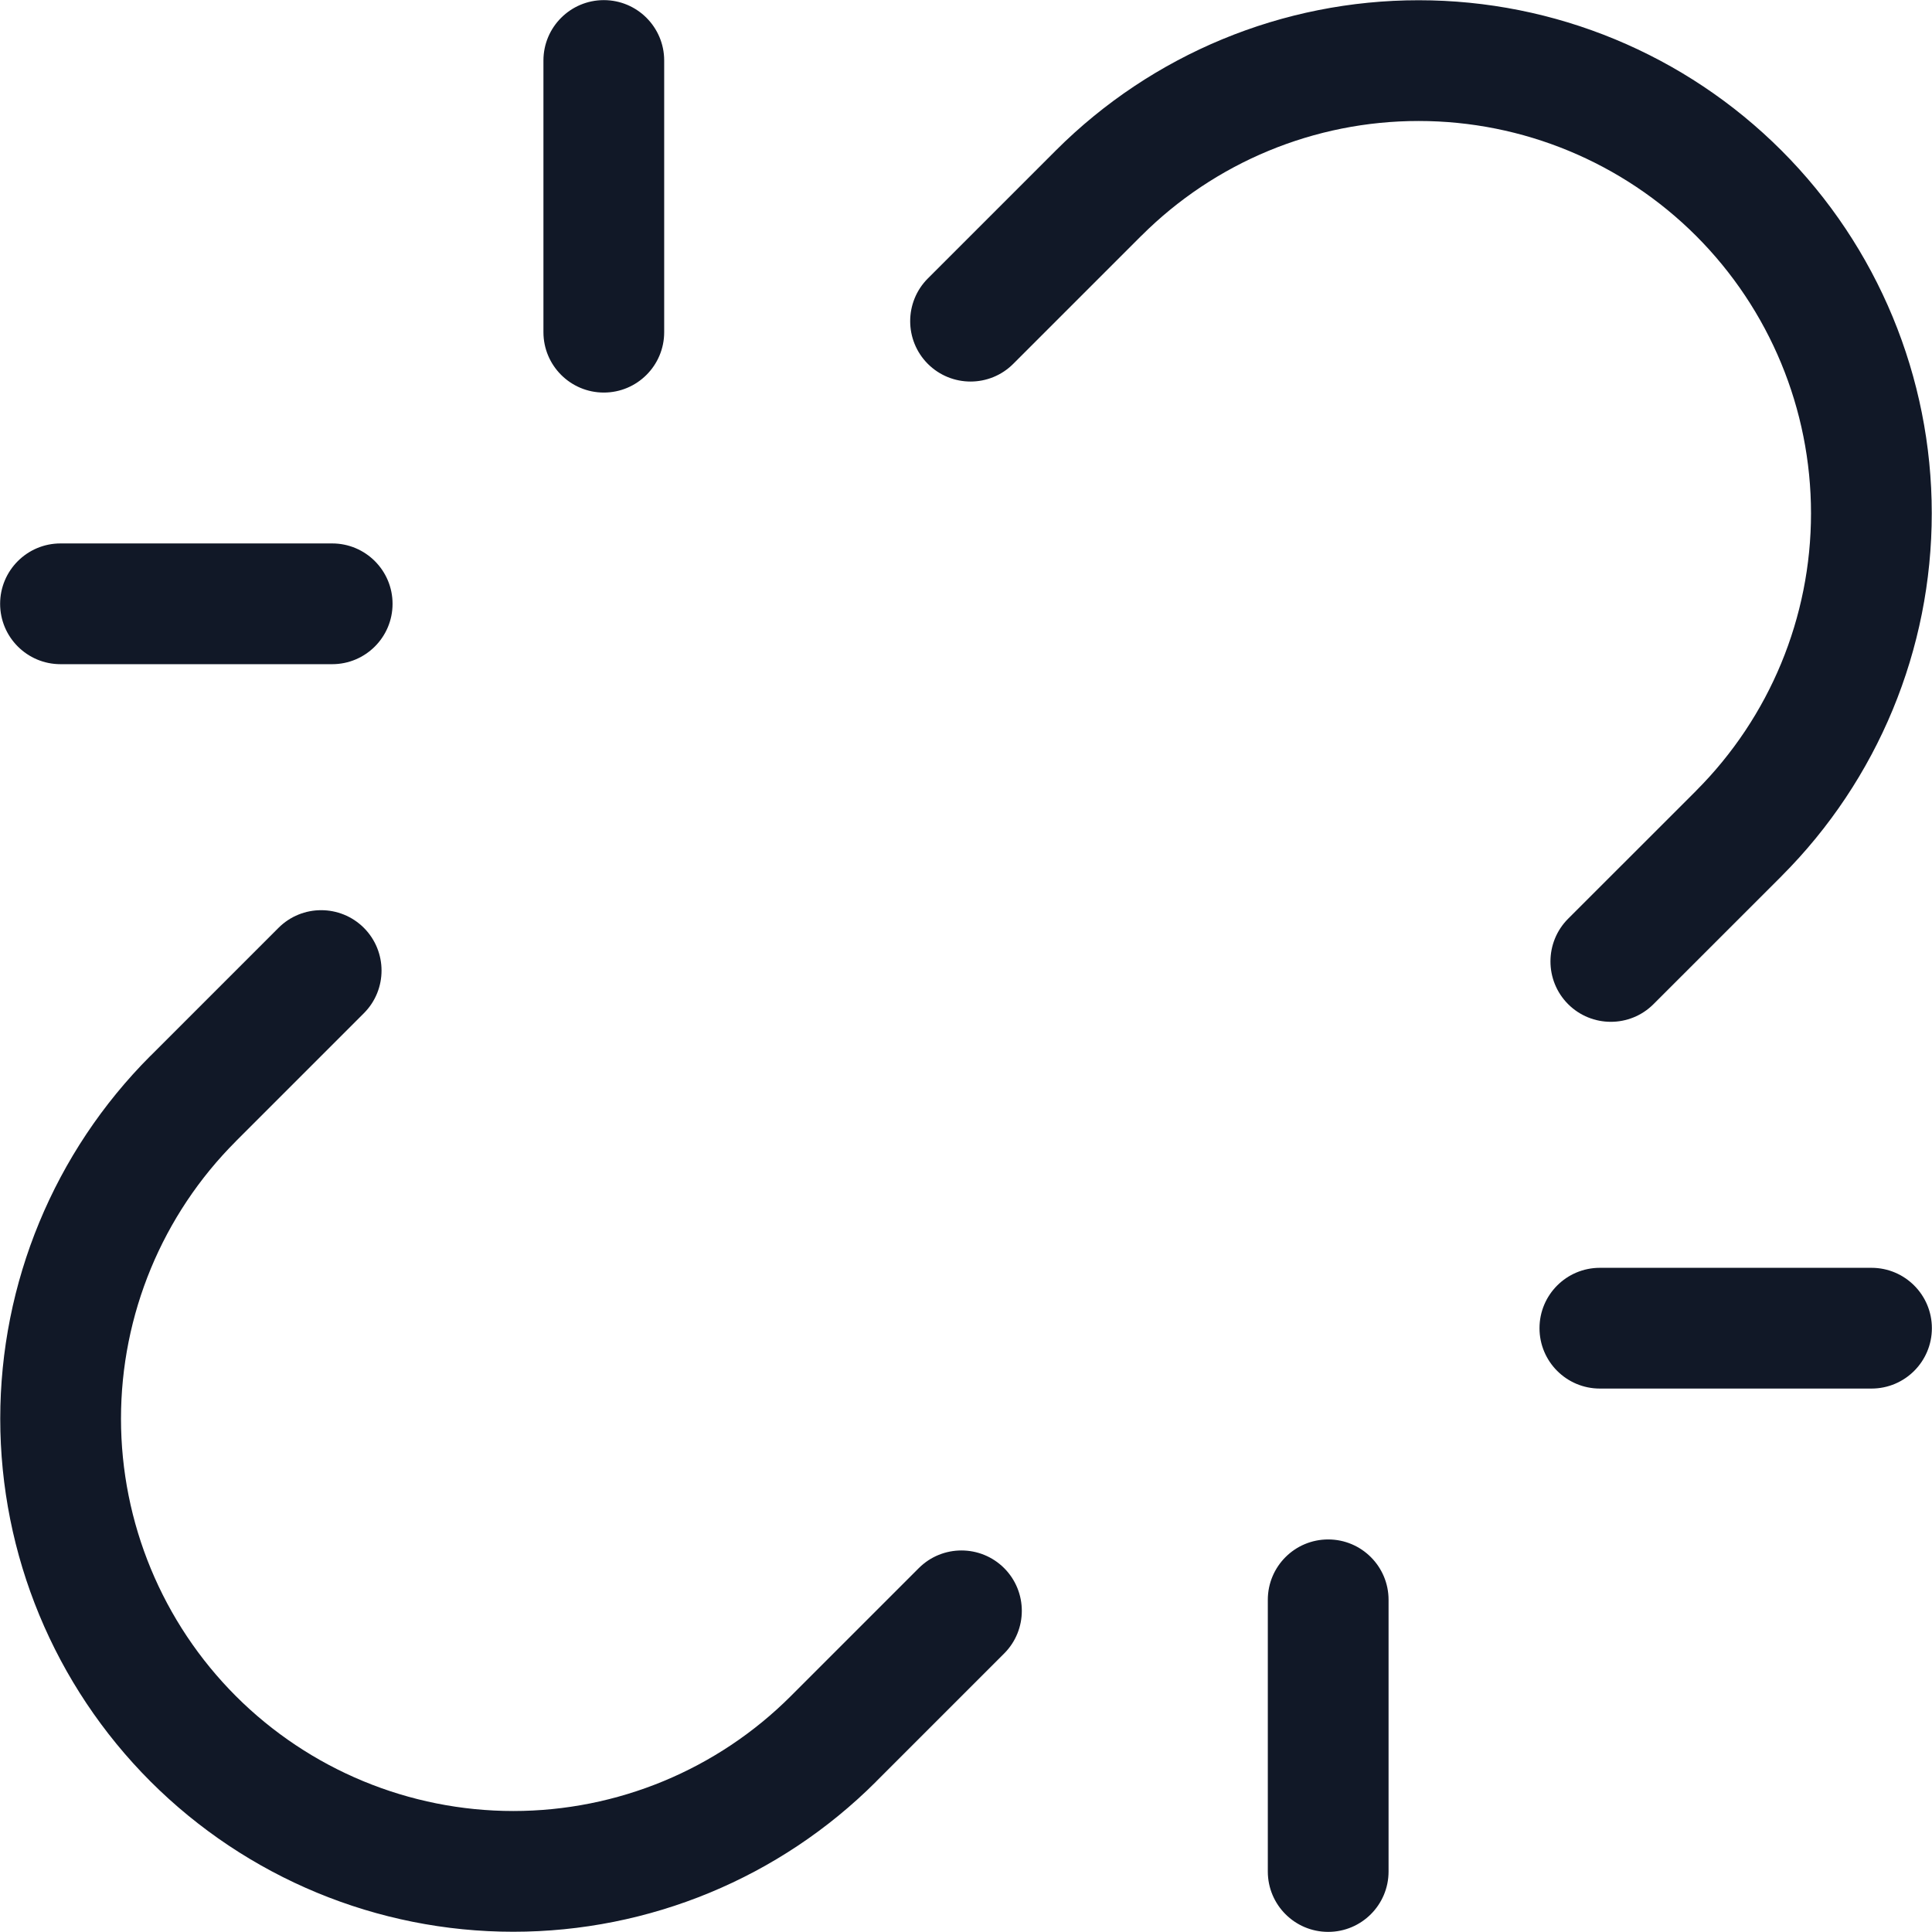 <svg width="32" height="32" viewBox="0 0 32 32" fill="none" xmlns="http://www.w3.org/2000/svg">
<path fill-rule="evenodd" clip-rule="evenodd" d="M11.001 1.002C11.001 0.45 10.553 0.002 10.001 0.002C9.449 0.002 9.001 0.45 9.001 1.002V5.502C9.001 6.054 9.449 6.502 10.001 6.502C10.553 6.502 11.001 6.054 11.001 5.502V1.002ZM22.999 26.498C22.999 25.946 22.551 25.498 21.999 25.498C21.446 25.498 20.999 25.946 20.999 26.498V30.998C20.999 31.55 21.446 31.998 21.999 31.998C22.551 31.998 22.999 31.55 22.999 30.998V26.498ZM0.002 10.001C0.002 9.449 0.45 9.001 1.002 9.001H5.502C6.054 9.001 6.502 9.449 6.502 10.001C6.502 10.553 6.054 11.001 5.502 11.001H1.002C0.45 11.001 0.002 10.553 0.002 10.001ZM26.499 20.999C25.946 20.999 25.499 21.447 25.499 21.999C25.499 22.551 25.946 22.999 26.499 22.999H30.998C31.55 22.999 31.998 22.551 31.998 21.999C31.998 21.447 31.55 20.999 30.998 20.999H26.499ZM6.027 15.368C6.417 15.759 6.417 16.392 6.027 16.782L3.906 18.903L3.906 18.904C2.688 20.122 2.004 21.775 2.004 23.498C2.004 25.221 2.689 26.874 3.907 28.093C5.126 29.311 6.779 29.996 8.502 29.996C10.225 29.996 11.878 29.312 13.097 28.094L13.097 28.094L15.218 25.973C15.608 25.583 16.241 25.583 16.632 25.973C17.022 26.364 17.022 26.997 16.632 27.387L14.511 29.508L14.511 29.509C12.917 31.102 10.755 31.996 8.501 31.996C6.248 31.996 4.087 31.1 2.493 29.507C0.9 27.913 0.004 25.752 0.004 23.498C0.004 21.245 0.898 19.084 2.491 17.489L2.492 17.489L4.613 15.368C5.003 14.978 5.636 14.978 6.027 15.368ZM23.499 0.004C21.245 0.003 19.084 0.898 17.489 2.491L17.489 2.491L15.368 4.612C14.978 5.003 14.978 5.636 15.368 6.027C15.759 6.417 16.392 6.417 16.782 6.027L18.903 3.906L18.904 3.906C20.122 2.688 21.775 2.003 23.498 2.004C25.222 2.004 26.874 2.689 28.093 3.907C29.311 5.126 29.996 6.778 29.996 8.502C29.996 10.225 29.312 11.877 28.094 13.096L28.094 13.097L25.973 15.217C25.583 15.608 25.583 16.241 25.973 16.632C26.364 17.022 26.997 17.022 27.387 16.632L29.509 14.511L29.509 14.51C31.102 12.916 31.997 10.755 31.996 8.501C31.996 6.248 31.101 4.087 29.507 2.493C27.913 0.899 25.752 0.004 23.499 0.004Z" fill="#111827"/>
</svg>
